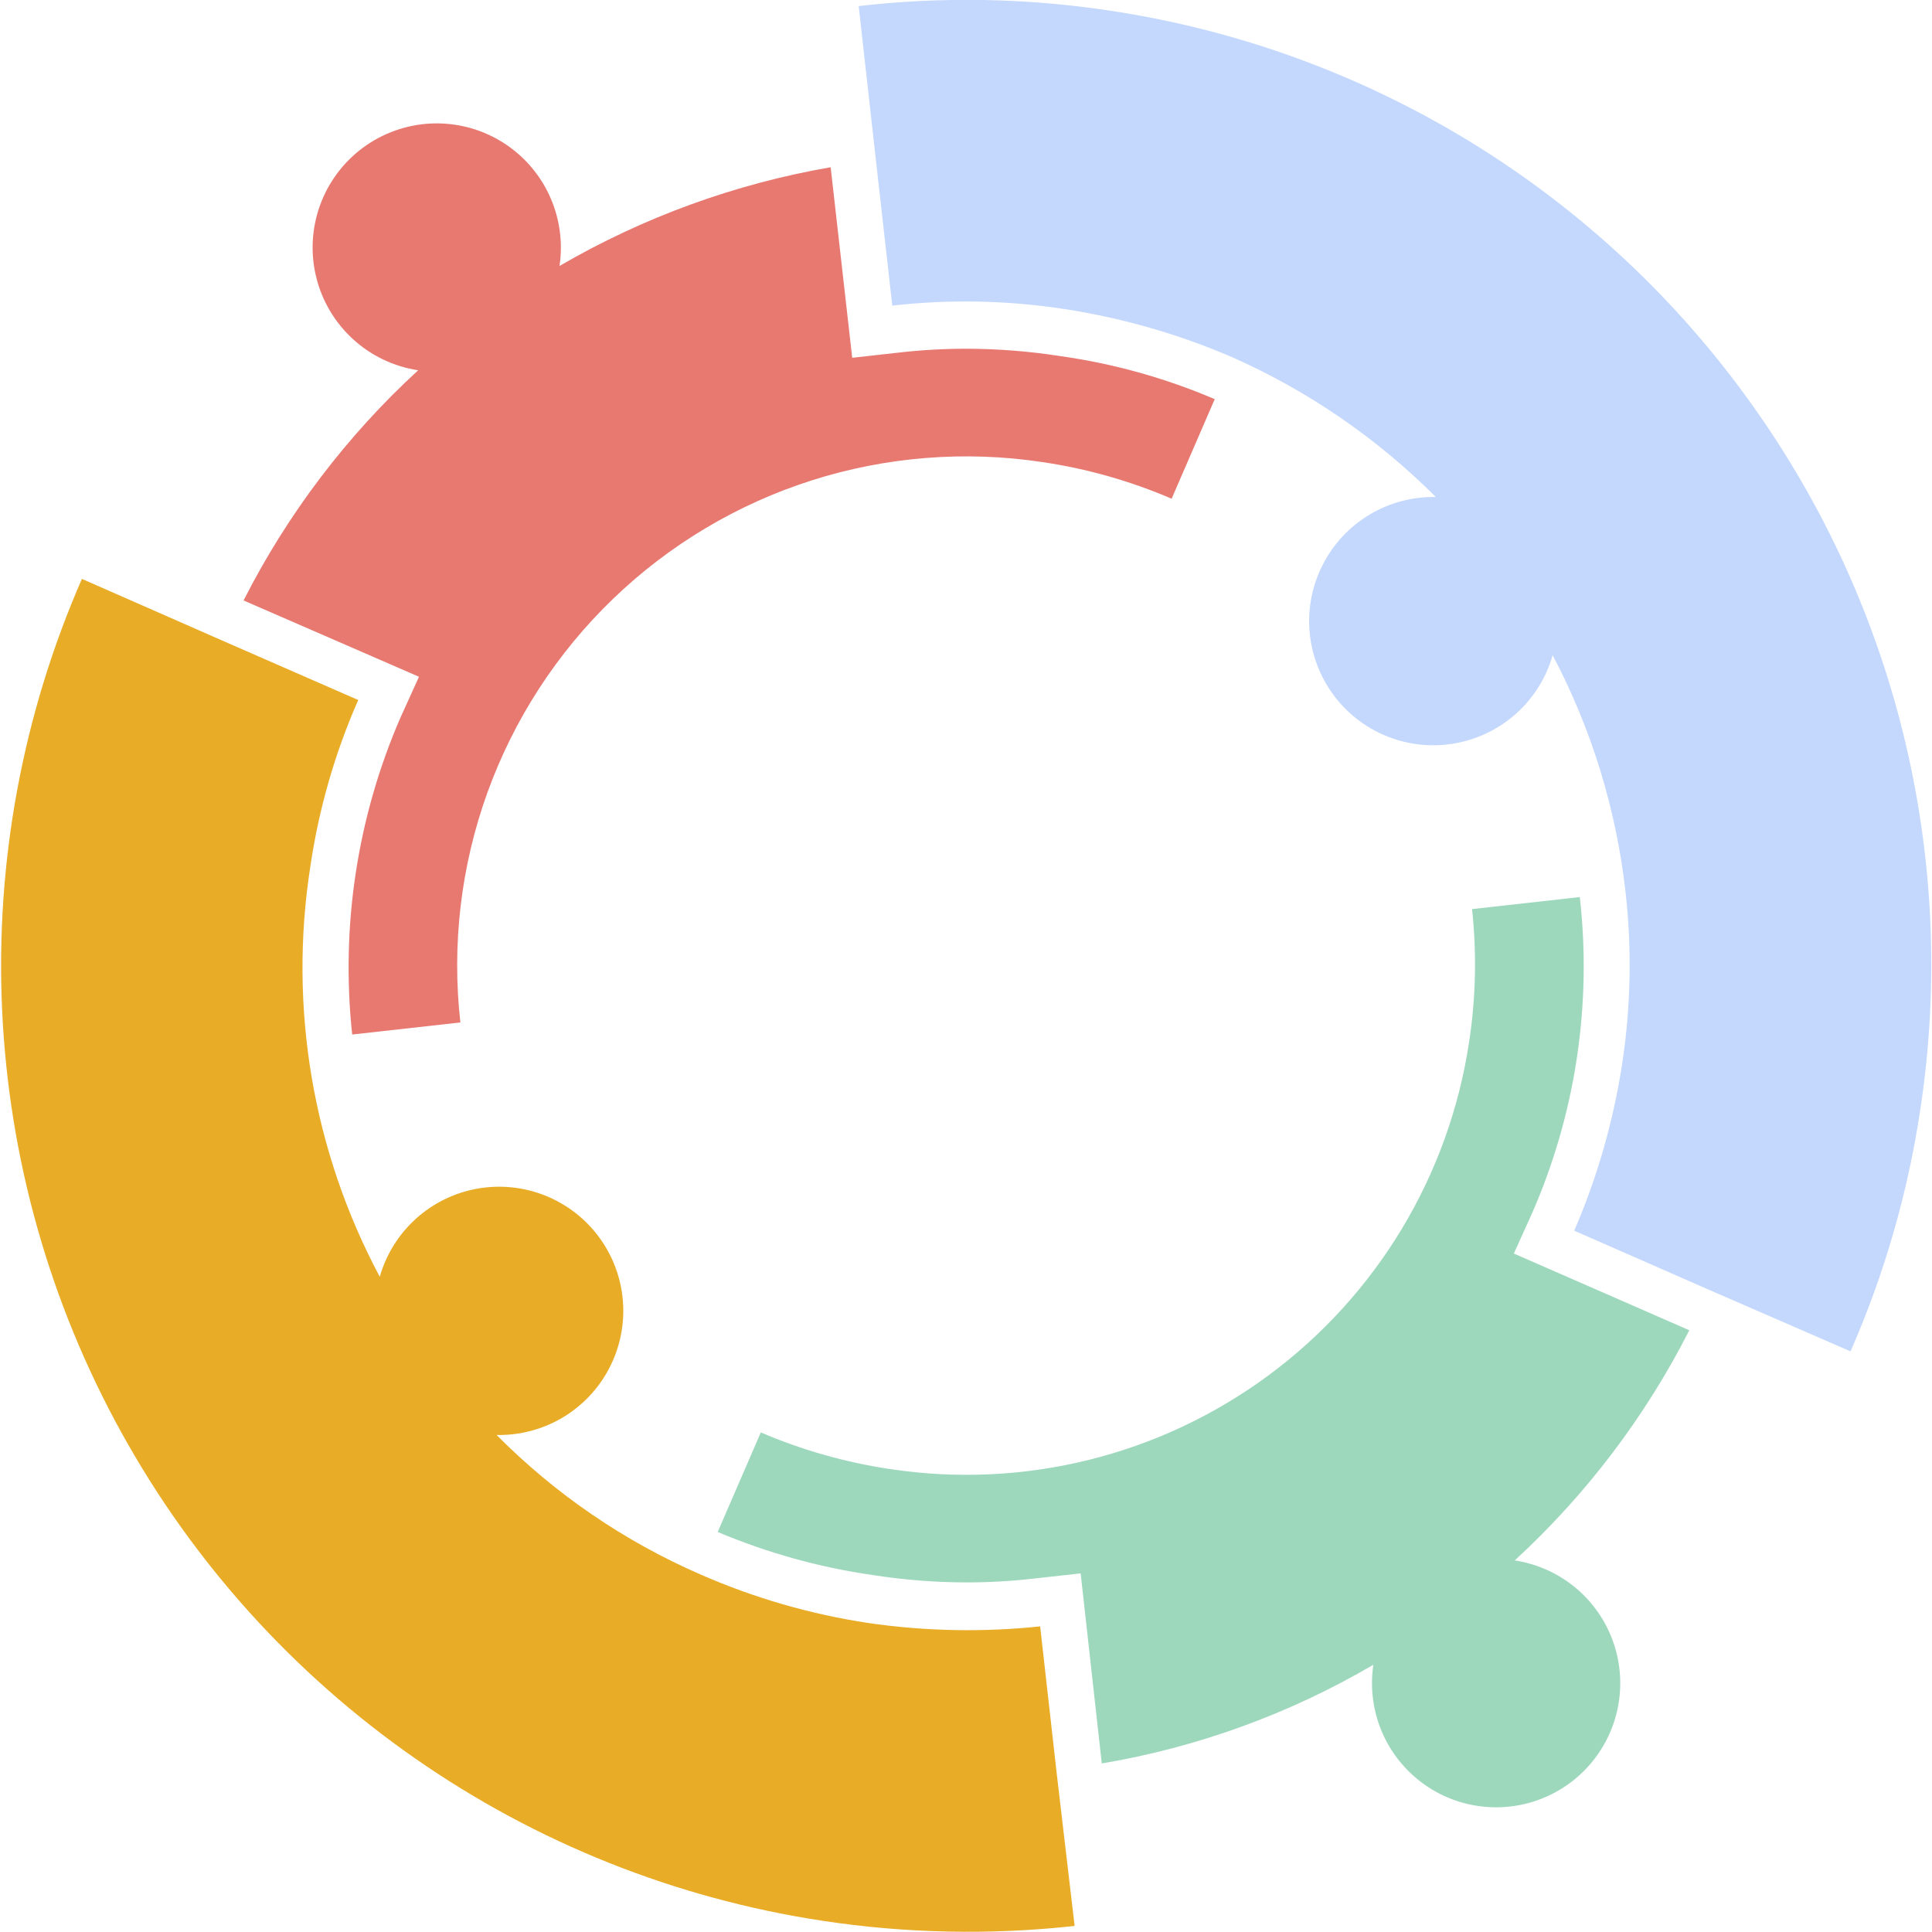 <svg width="58" height="58" viewBox="0 0 58 58" fill="none" xmlns="http://www.w3.org/2000/svg">
<g clip-path="url(#clip0_470_121)">
<path d="M12.009 21.572C10.72 24.557 10.226 27.825 10.573 31.057L13.821 30.695C13.558 28.365 13.835 26.006 14.63 23.8C15.426 21.595 16.718 19.601 18.407 17.975C20.096 16.349 22.136 15.133 24.37 14.421C26.604 13.71 28.972 13.522 31.291 13.872C32.627 14.068 33.932 14.438 35.173 14.972L36.467 11.983C34.982 11.348 33.42 10.913 31.821 10.689C30.896 10.545 29.962 10.472 29.026 10.469C28.343 10.469 27.66 10.507 26.981 10.585L25.584 10.741L24.937 5.021C22.069 5.517 19.313 6.521 16.797 7.984C16.906 7.255 16.797 6.511 16.483 5.844C16.17 5.177 15.665 4.619 15.034 4.238C14.403 3.858 13.673 3.674 12.937 3.708C12.201 3.743 11.492 3.995 10.899 4.432C10.306 4.87 9.856 5.473 9.606 6.166C9.356 6.859 9.317 7.611 9.494 8.326C9.671 9.041 10.056 9.688 10.6 10.185C11.145 10.681 11.824 11.005 12.553 11.116C10.407 13.088 8.632 15.428 7.312 18.026L12.578 20.317L12.009 21.572Z" fill="#E77971"/>
<path d="M45.991 36.428C47.298 33.444 47.793 30.167 47.427 26.93L44.192 27.292C44.336 28.623 44.306 29.967 44.102 31.291C43.803 33.274 43.116 35.178 42.081 36.895C41.046 38.613 39.682 40.109 38.068 41.299C36.454 42.489 34.621 43.349 32.674 43.83C30.727 44.311 28.705 44.403 26.722 44.102C25.386 43.904 24.081 43.534 22.84 43.002L21.546 45.991C23.037 46.62 24.603 47.055 26.205 47.285C27.13 47.429 28.064 47.503 29 47.505C29.683 47.506 30.366 47.467 31.045 47.389L32.442 47.234L33.076 52.94C35.951 52.456 38.714 51.452 41.229 49.977C41.12 50.706 41.229 51.45 41.542 52.117C41.856 52.784 42.361 53.343 42.992 53.723C43.623 54.103 44.353 54.287 45.089 54.253C45.825 54.218 46.534 53.967 47.127 53.529C47.72 53.092 48.17 52.488 48.42 51.795C48.67 51.102 48.709 50.35 48.532 49.635C48.355 48.92 47.97 48.273 47.426 47.776C46.881 47.28 46.202 46.956 45.473 46.845C47.619 44.873 49.394 42.533 50.714 39.935L45.447 37.632L45.991 36.428Z" fill="#9DD8BD"/>
<path d="M31.717 53.186L31.226 48.825C29.503 49.007 27.764 48.972 26.049 48.721C24.324 48.459 22.64 47.972 21.041 47.272C18.749 46.277 16.667 44.854 14.908 43.079C15.604 43.093 16.29 42.912 16.889 42.557C17.487 42.201 17.974 41.685 18.294 41.066C18.614 40.448 18.755 39.752 18.7 39.058C18.645 38.364 18.396 37.699 17.983 37.139C17.569 36.579 17.007 36.146 16.359 35.889C15.712 35.632 15.006 35.562 14.321 35.686C13.636 35.809 12.999 36.123 12.483 36.59C11.967 37.058 11.592 37.66 11.401 38.33C9.388 34.558 8.657 30.234 9.317 26.01C9.57 24.288 10.053 22.608 10.754 21.015L6.729 19.255L2.459 17.379C0.678 21.455 -0.142 25.886 0.064 30.329C0.269 34.772 1.493 39.108 3.643 43.002C5.792 46.897 8.808 50.244 12.458 52.786C16.107 55.329 20.293 56.997 24.691 57.663C27.197 58.044 29.741 58.096 32.261 57.818L31.717 53.186Z" fill="#E8AC26"/>
<path d="M52.345 11.802C50.09 8.732 47.252 6.138 43.992 4.168C40.731 2.198 37.114 0.892 33.348 0.324C30.842 -0.059 28.296 -0.107 25.778 0.182L26.296 4.814L26.787 9.175C28.51 8.98 30.25 9.015 31.963 9.279C33.687 9.545 35.369 10.027 36.971 10.715C39.259 11.726 41.338 13.152 43.105 14.921C42.409 14.906 41.723 15.088 41.124 15.443C40.526 15.799 40.039 16.315 39.719 16.934C39.399 17.552 39.258 18.248 39.313 18.942C39.368 19.636 39.617 20.301 40.03 20.861C40.444 21.421 41.006 21.854 41.654 22.111C42.301 22.368 43.007 22.438 43.692 22.314C44.377 22.19 45.014 21.877 45.53 21.41C46.046 20.942 46.421 20.34 46.612 19.67C47.778 21.881 48.52 24.291 48.799 26.774C48.994 28.497 48.959 30.238 48.696 31.951C48.432 33.67 47.949 35.349 47.259 36.946L51.271 38.706L55.554 40.569C56.572 38.249 57.277 35.803 57.651 33.297C58.221 29.541 58.046 25.71 57.136 22.022C56.226 18.334 54.598 14.861 52.345 11.802Z" fill="#C4D8FD"/>
</g>
<defs>
<clipPath id="clip0_470_121">
<rect width="58" height="58" fill="white"/>
</clipPath>
</defs>
</svg>
